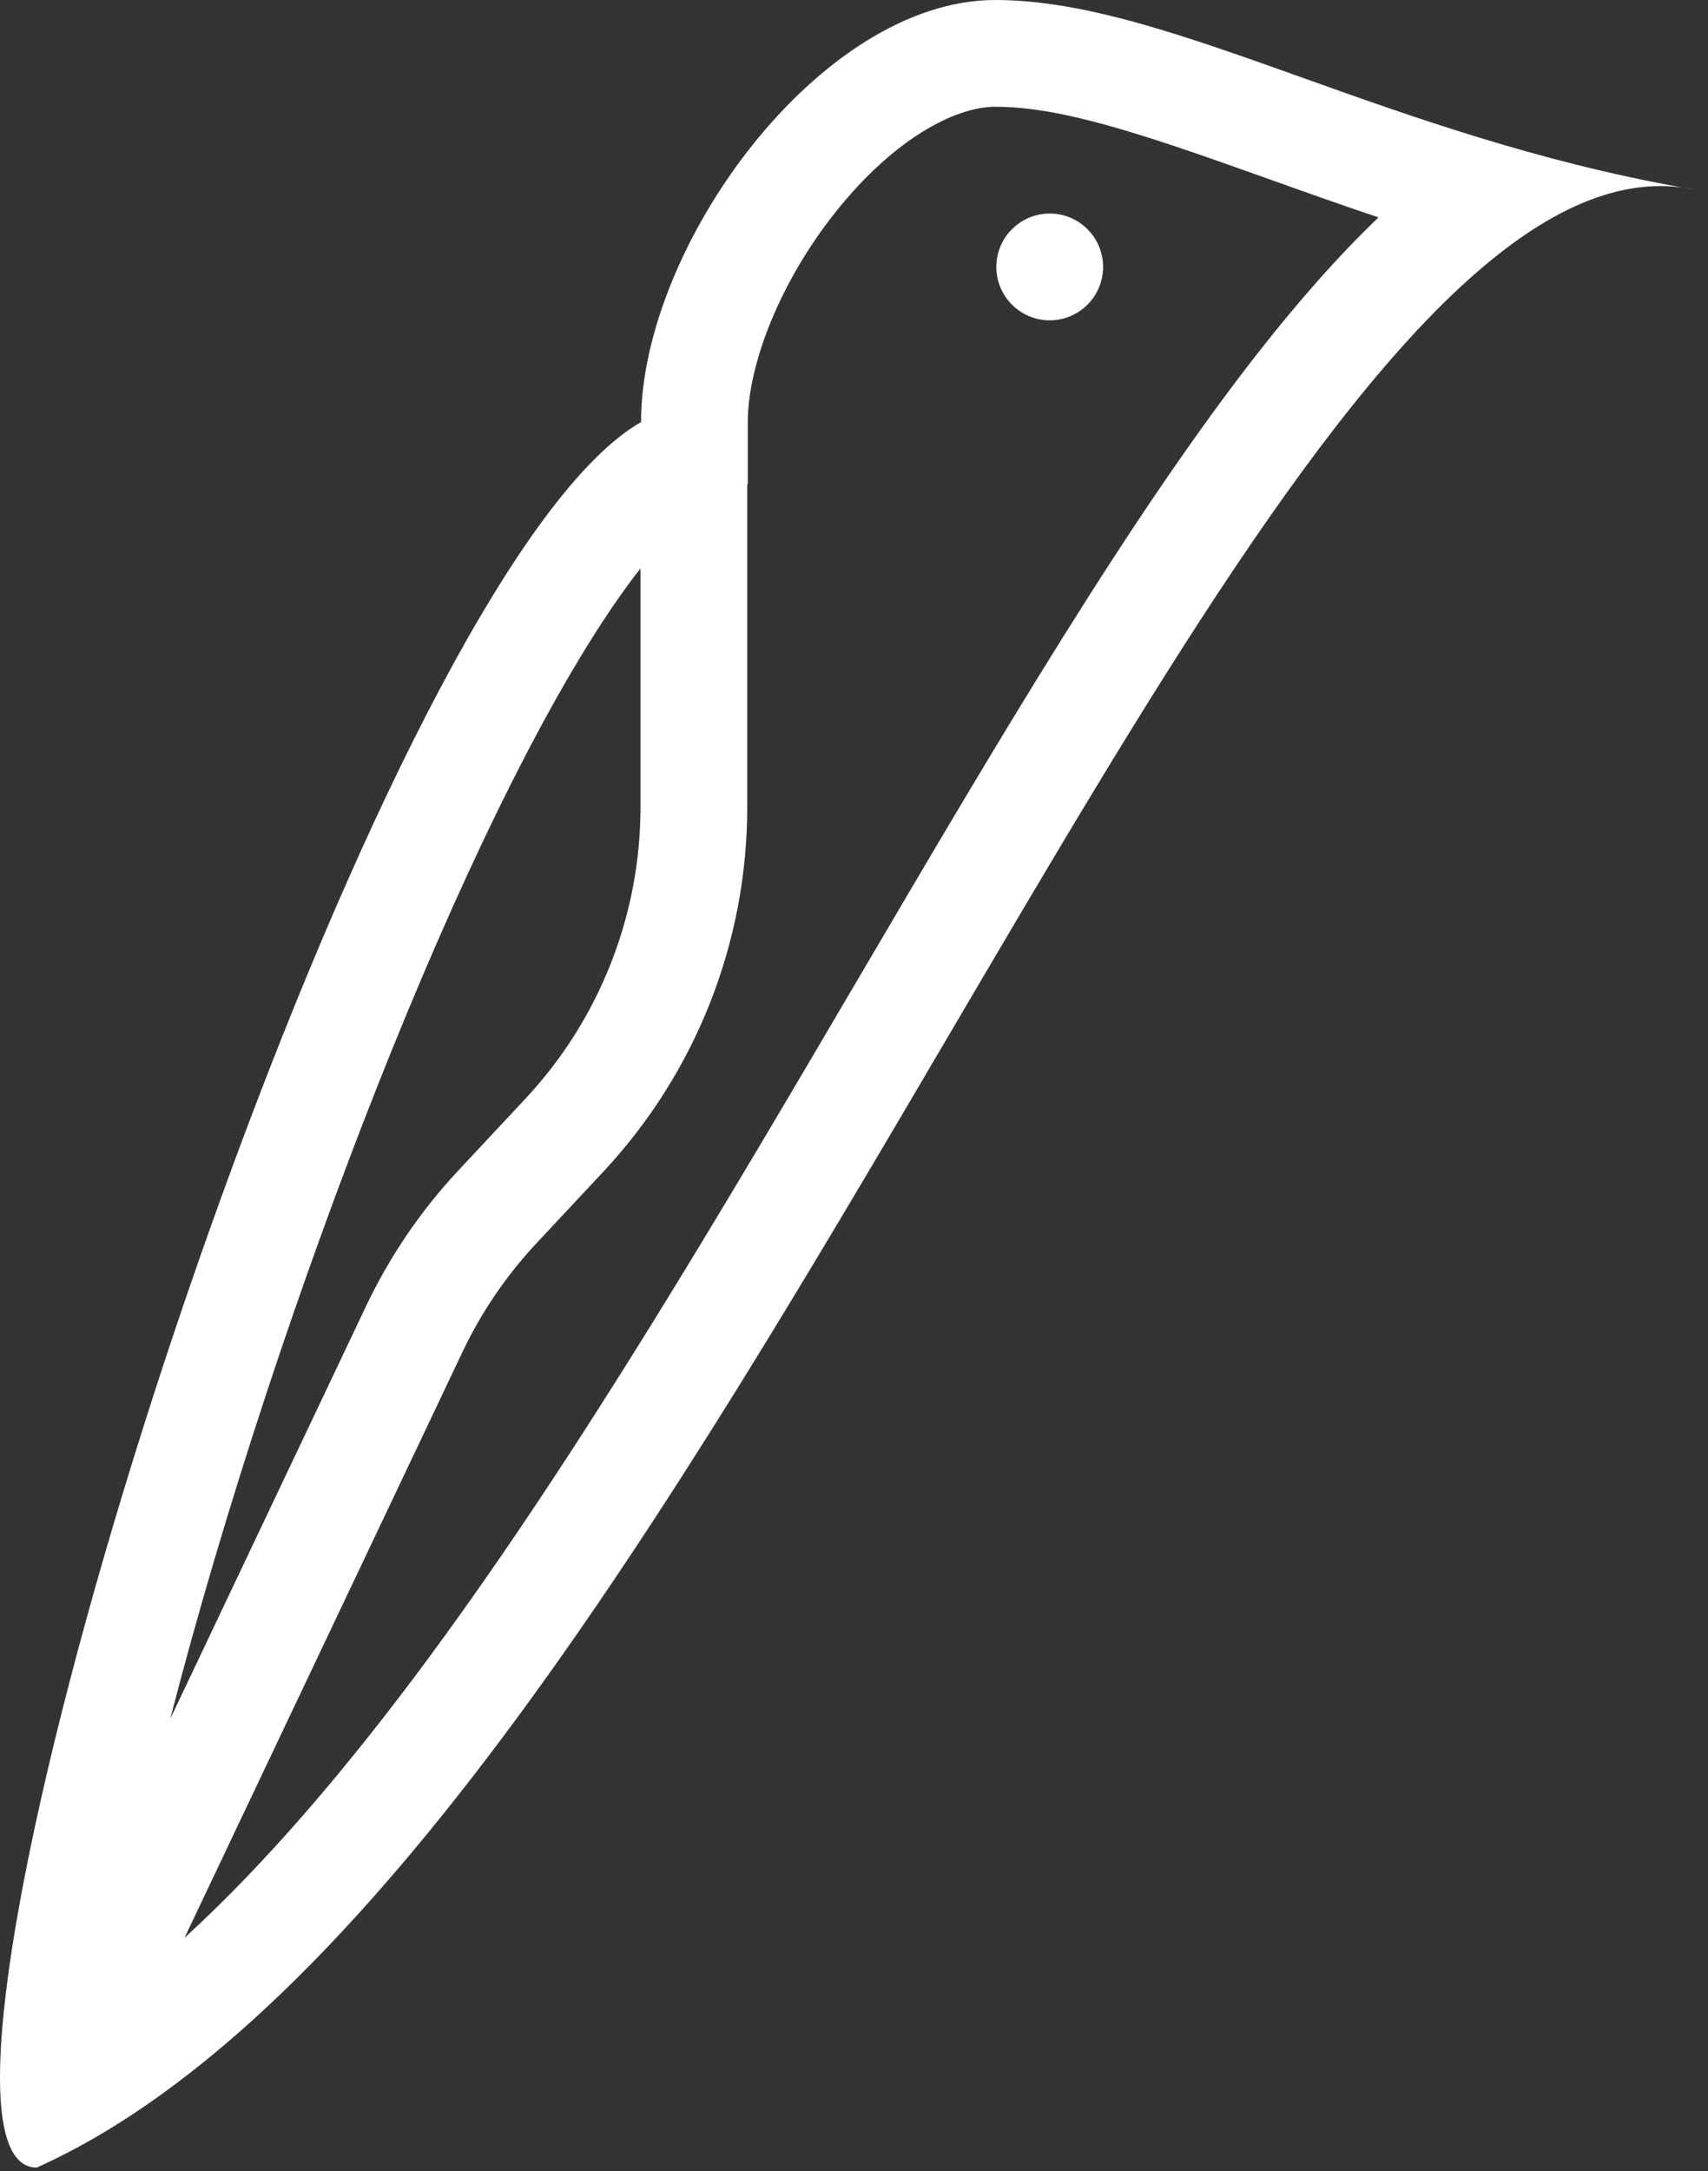 <svg width="96" height="122" viewBox="0 0 96 122" fill="none" xmlns="http://www.w3.org/2000/svg">
<rect x="0" y="0" width="96" height="122" fill="#333333" stroke="none"/>
<path fill-rule="evenodd" clip-rule="evenodd" d="M84.212 14.298C87.779 11.488 91.24 10.085 94.598 10.542C94.821 10.581 95.046 10.62 95.271 10.659C95.047 10.611 94.823 10.572 94.598 10.542C90.493 9.811 86.679 8.815 83.115 7.724C79.586 6.645 76.303 5.473 73.231 4.376C66.617 2.014 60.975 0 55.94 0C46.076 0 36.03 13.853 36.03 23.717C22.475 31.502 0.451 96.429 0.007 116.148C-0.002 116.523 -0.002 116.882 0.005 117.224C0.007 117.293 0.008 117.361 0.011 117.428C0.011 117.483 0.013 117.538 0.016 117.592C0.125 120.274 0.77 121.805 2.065 121.805C20.918 113.329 37.971 84.311 53.418 58.025L53.418 58.025C64.482 39.198 74.723 21.772 84.212 14.298ZM24.232 92.975C19.539 99.346 14.917 104.741 10.372 108.892L25.995 75.971C27.055 73.738 28.453 71.682 30.141 69.876L33.921 65.831C39.112 60.274 42 52.954 42 45.349L42 27.207L42.03 27.19V23.717C42.03 20.543 43.792 15.895 46.977 11.9C50.253 7.792 53.69 6 55.94 6C59.619 6 64.067 7.476 70.81 9.882L71.325 10.066L71.326 10.066C73.251 10.754 75.303 11.487 77.483 12.217C75.186 14.412 72.96 16.961 70.802 19.706C63.574 28.901 56.053 41.7 48.425 54.678L48.326 54.847C40.554 68.073 32.577 81.645 24.232 92.975ZM36 45.349L36 31.941C35.544 32.521 35.048 33.193 34.516 33.968C32.469 36.949 30.253 40.892 27.973 45.557C23.419 54.873 18.846 66.58 15.042 78.091C12.91 84.545 11.044 90.862 9.568 96.59L20.574 73.399C21.899 70.608 23.647 68.037 25.757 65.78L29.537 61.734C33.69 57.289 36 51.433 36 45.349ZM59 18C60.657 18 62 16.657 62 15C62 13.343 60.657 12 59 12C57.343 12 56 13.343 56 15C56 16.657 57.343 18 59 18Z" fill="white"/>
</svg>
